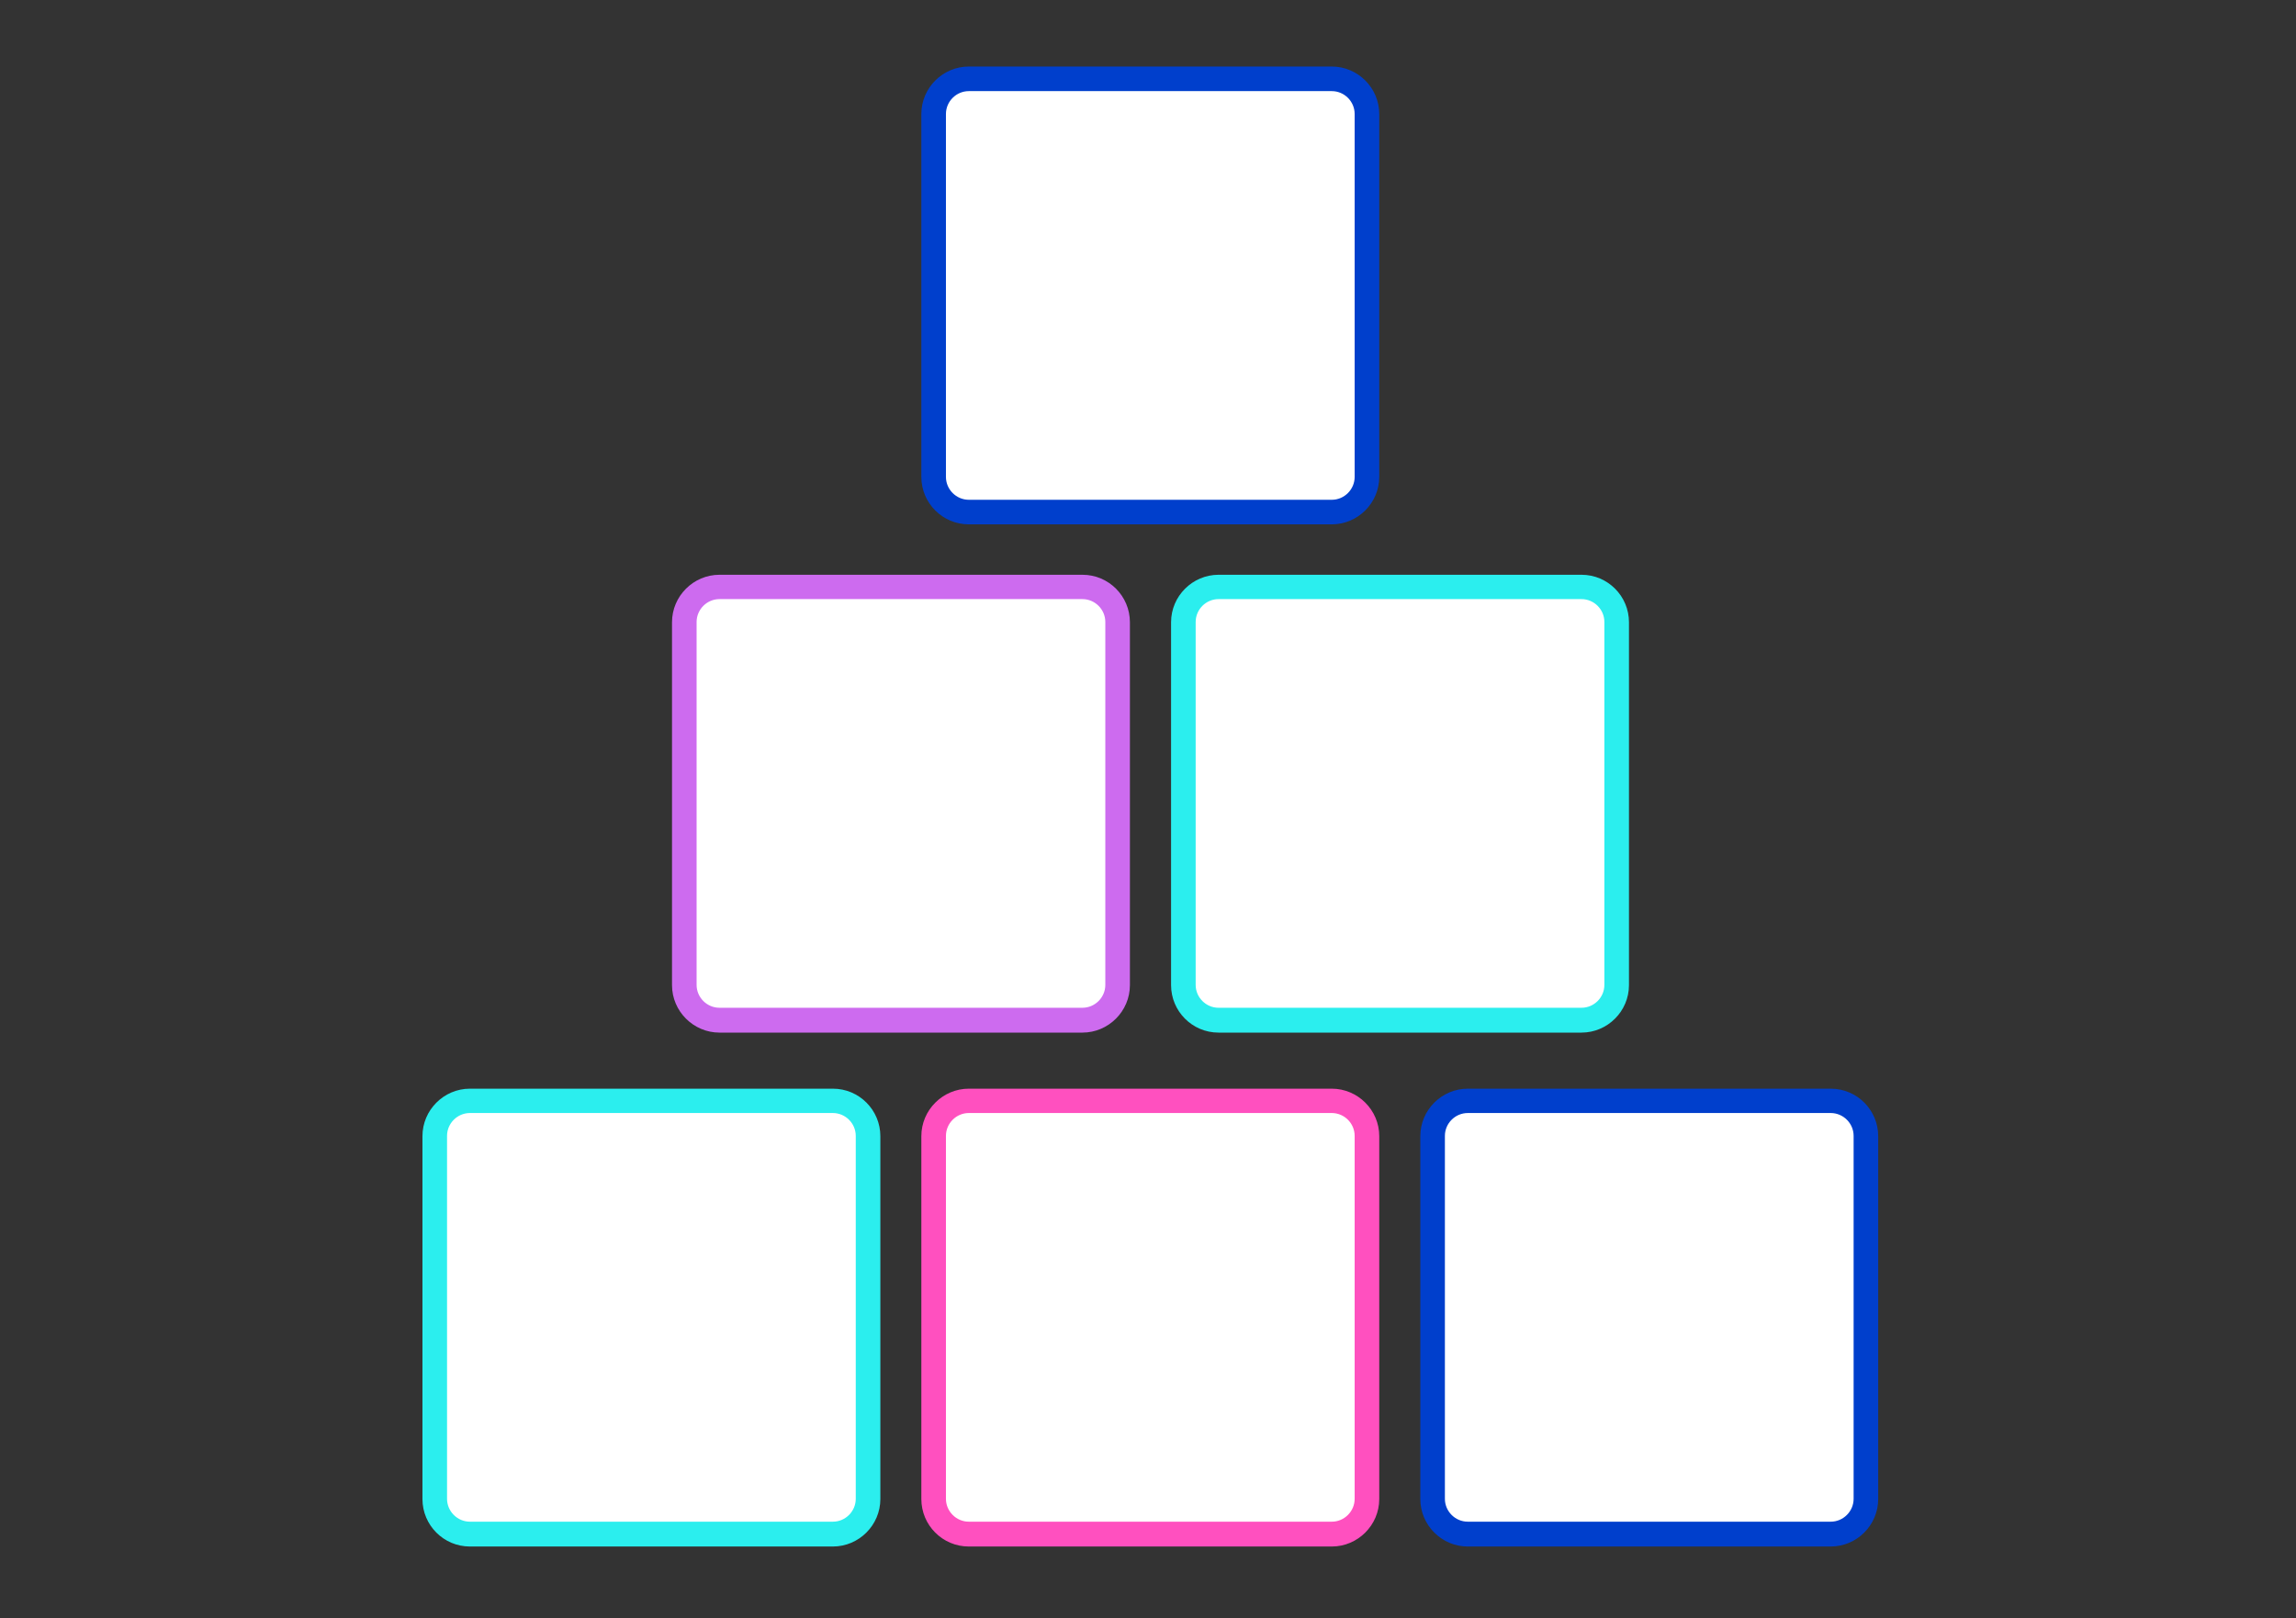 <svg xmlns="http://www.w3.org/2000/svg" width="166" height="117" viewBox="0 0 166 117" fill="none">
  <rect x="0" y="0" width="166" height="117" fill="#333333" stroke="none"/>
  <path d="M78.239 42.433H51.996C50.591 42.433 49.453 43.571 49.453 44.975V71.218C49.453 72.622 50.591 73.761 51.996 73.761H78.239C79.643 73.761 80.781 72.622 80.781 71.218V44.975C80.781 43.571 79.643 42.433 78.239 42.433Z" fill="white"/>
  <path d="M78.26 74.667H52.017C50.133 74.667 48.586 73.12 48.586 71.236V44.992C48.586 43.108 50.133 41.561 52.017 41.561H78.26C80.163 41.561 81.692 43.108 81.692 44.992V71.236C81.692 73.12 80.145 74.667 78.26 74.667ZM52.017 43.321C51.111 43.321 50.364 44.068 50.364 44.975V71.218C50.364 72.124 51.111 72.871 52.017 72.871H78.26C79.167 72.871 79.914 72.124 79.914 71.218V44.975C79.914 44.068 79.167 43.321 78.26 43.321H52.017Z" fill="#CD6BEF"/>
  <path d="M114.344 42.433H88.101C86.697 42.433 85.559 43.571 85.559 44.975V71.218C85.559 72.622 86.697 73.761 88.101 73.761H114.344C115.748 73.761 116.887 72.622 116.887 71.218V44.975C116.887 43.571 115.748 42.433 114.344 42.433Z" fill="white"/>
  <path d="M114.342 74.667H88.1C86.197 74.667 84.668 73.12 84.668 71.236V44.992C84.668 43.108 86.215 41.561 88.1 41.561H114.342C116.245 41.561 117.774 43.108 117.774 44.992V71.236C117.774 73.12 116.227 74.667 114.342 74.667ZM88.1 43.321C87.193 43.321 86.446 44.068 86.446 44.975V71.218C86.446 72.124 87.193 72.871 88.1 72.871H114.342C115.249 72.871 115.996 72.124 115.996 71.218V44.975C115.996 44.068 115.249 43.321 114.342 43.321H88.1Z" fill="#2BEEEE"/>
  <path d="M96.289 5.7H70.046C68.642 5.7 67.504 6.838 67.504 8.242V34.485C67.504 35.889 68.642 37.028 70.046 37.028H96.289C97.694 37.028 98.832 35.889 98.832 34.485V8.242C98.832 6.838 97.694 5.7 96.289 5.7Z" fill="white"/>
  <path d="M96.288 37.916H70.045C68.142 37.916 66.613 36.37 66.613 34.485V8.242C66.613 6.357 68.16 4.811 70.045 4.811H96.288C98.172 4.811 99.719 6.357 99.719 8.242V34.485C99.719 36.37 98.172 37.916 96.288 37.916ZM70.045 6.589C69.138 6.589 68.391 7.335 68.391 8.242V34.485C68.391 35.392 69.138 36.139 70.045 36.139H96.288C97.195 36.139 97.941 35.392 97.941 34.485V8.242C97.941 7.335 97.195 6.589 96.288 6.589H70.045Z" fill="#003FCC"/>
  <path d="M60.215 79.594H33.972C32.568 79.594 31.43 80.732 31.43 82.136V108.379C31.43 109.783 32.568 110.922 33.972 110.922H60.215C61.619 110.922 62.758 109.783 62.758 108.379V82.136C62.758 80.732 61.619 79.594 60.215 79.594Z" fill="white"/>
  <path d="M60.218 111.828H33.974C32.072 111.828 30.543 110.281 30.543 108.396V82.153C30.543 80.269 32.09 78.722 33.974 78.722H60.218C62.12 78.722 63.649 80.269 63.649 82.153V108.396C63.649 110.281 62.102 111.828 60.218 111.828ZM33.974 80.482C33.068 80.482 32.321 81.229 32.321 82.135V108.378C32.321 109.285 33.068 110.032 33.974 110.032H60.218C61.124 110.032 61.871 109.285 61.871 108.378V82.135C61.871 81.229 61.124 80.482 60.218 80.482H33.974Z" fill="#2BEEEE"/>
  <path d="M96.289 79.594H70.046C68.642 79.594 67.504 80.732 67.504 82.136V108.379C67.504 109.783 68.642 110.922 70.046 110.922H96.289C97.694 110.922 98.832 109.783 98.832 108.379V82.136C98.832 80.732 97.694 79.594 96.289 79.594Z" fill="white"/>
  <path d="M96.288 111.828H70.045C68.142 111.828 66.613 110.281 66.613 108.396V82.153C66.613 80.269 68.16 78.722 70.045 78.722H96.288C98.172 78.722 99.719 80.269 99.719 82.153V108.396C99.719 110.281 98.172 111.828 96.288 111.828ZM70.045 80.482C69.138 80.482 68.391 81.229 68.391 82.135V108.378C68.391 109.285 69.138 110.032 70.045 110.032H96.288C97.195 110.032 97.941 109.285 97.941 108.378V82.135C97.941 81.229 97.195 80.482 96.288 80.482H70.045Z" fill="#FF50BF"/>
  <path d="M132.364 79.594H106.121C104.716 79.594 103.578 80.732 103.578 82.136V108.379C103.578 109.783 104.716 110.922 106.121 110.922H132.364C133.768 110.922 134.906 109.783 134.906 108.379V82.136C134.906 80.732 133.768 79.594 132.364 79.594Z" fill="white"/>
  <path d="M132.362 111.828H106.119C104.234 111.828 102.688 110.281 102.688 108.396V82.153C102.688 80.269 104.234 78.722 106.119 78.722H132.362C134.264 78.722 135.793 80.269 135.793 82.153V108.396C135.793 110.281 134.247 111.828 132.362 111.828ZM106.119 80.482C105.212 80.482 104.465 81.229 104.465 82.135V108.378C104.465 109.285 105.212 110.032 106.119 110.032H132.362C133.269 110.032 134.016 109.285 134.016 108.378V82.135C134.016 81.229 133.269 80.482 132.362 80.482H106.119Z" fill="#003FCC"/>
</svg>